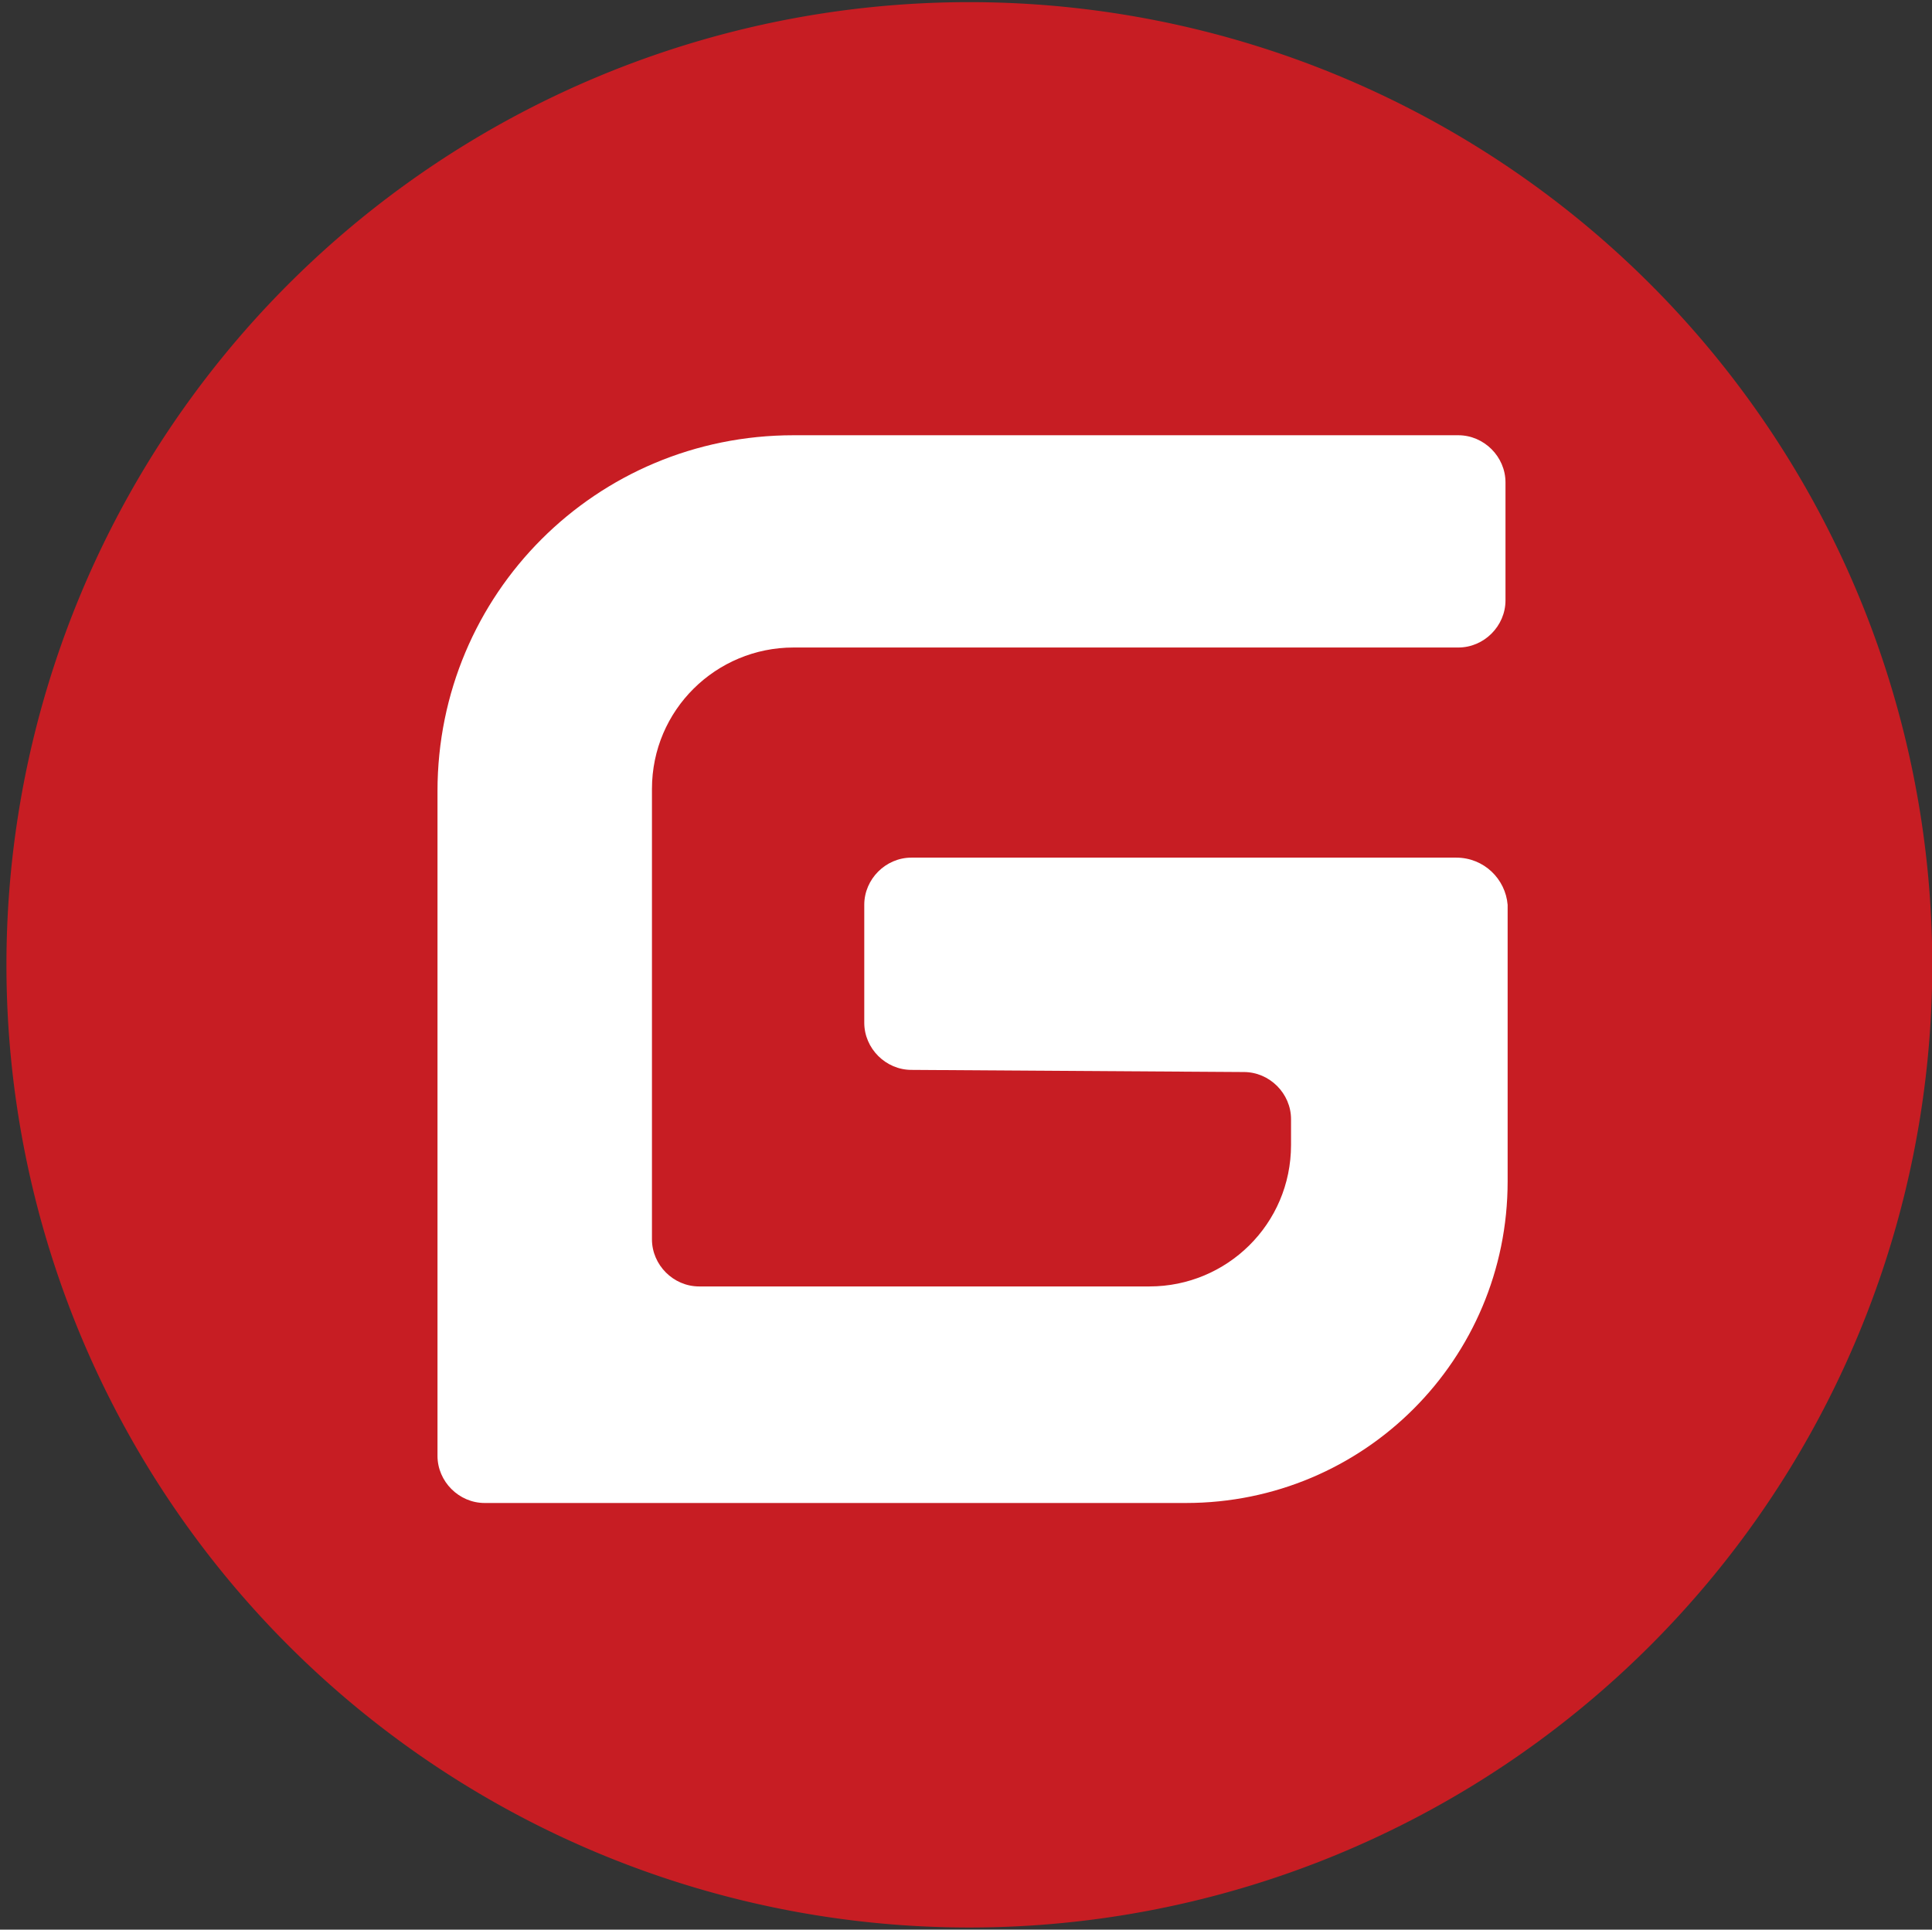 <?xml version="1.0" standalone="no"?><!DOCTYPE svg PUBLIC "-//W3C//DTD SVG 1.1//EN" "http://www.w3.org/Graphics/SVG/1.1/DTD/svg11.dtd"><svg t="1616081657056" class="icon" viewBox="0 0 1025 1024" version="1.1" xmlns="http://www.w3.org/2000/svg" p-id="8538" xmlns:xlink="http://www.w3.org/1999/xlink" width="128.125" height="128"><rect x="0" y="0" width="1025" height="1024" fill="#333333" stroke="none"/><defs><style type="text/css"></style></defs><path d="M514.276 512m-510.862 0a510.862 510.862 0 1 0 1021.724 0 510.862 510.862 0 1 0-1021.724 0Z" fill="#C71D23" p-id="8539"></path><path d="M772.551 455.111H483.556c-13.653 0-25.031 11.378-25.031 25.031v62.578c0 13.653 11.378 25.031 25.031 25.031L659.911 568.889c13.653 0 25.031 11.378 25.031 25.031v13.653c0 42.098-34.133 75.093-75.093 75.093h-238.933c-13.653 0-25.031-11.378-25.031-25.031v-238.933c0-42.098 34.133-75.093 75.093-75.093h352.711c13.653 0 25.031-11.378 25.031-25.031v-62.578c0-13.653-11.378-25.031-25.031-25.031H420.978c-104.676 0-188.871 84.196-188.871 188.871v352.711c0 13.653 11.378 25.031 25.031 25.031h372.053c94.436 0 170.667-76.231 170.667-170.667V480.142c-1.138-13.653-12.516-25.031-27.307-25.031z" fill="#FFFFFF" p-id="8540"></path></svg>